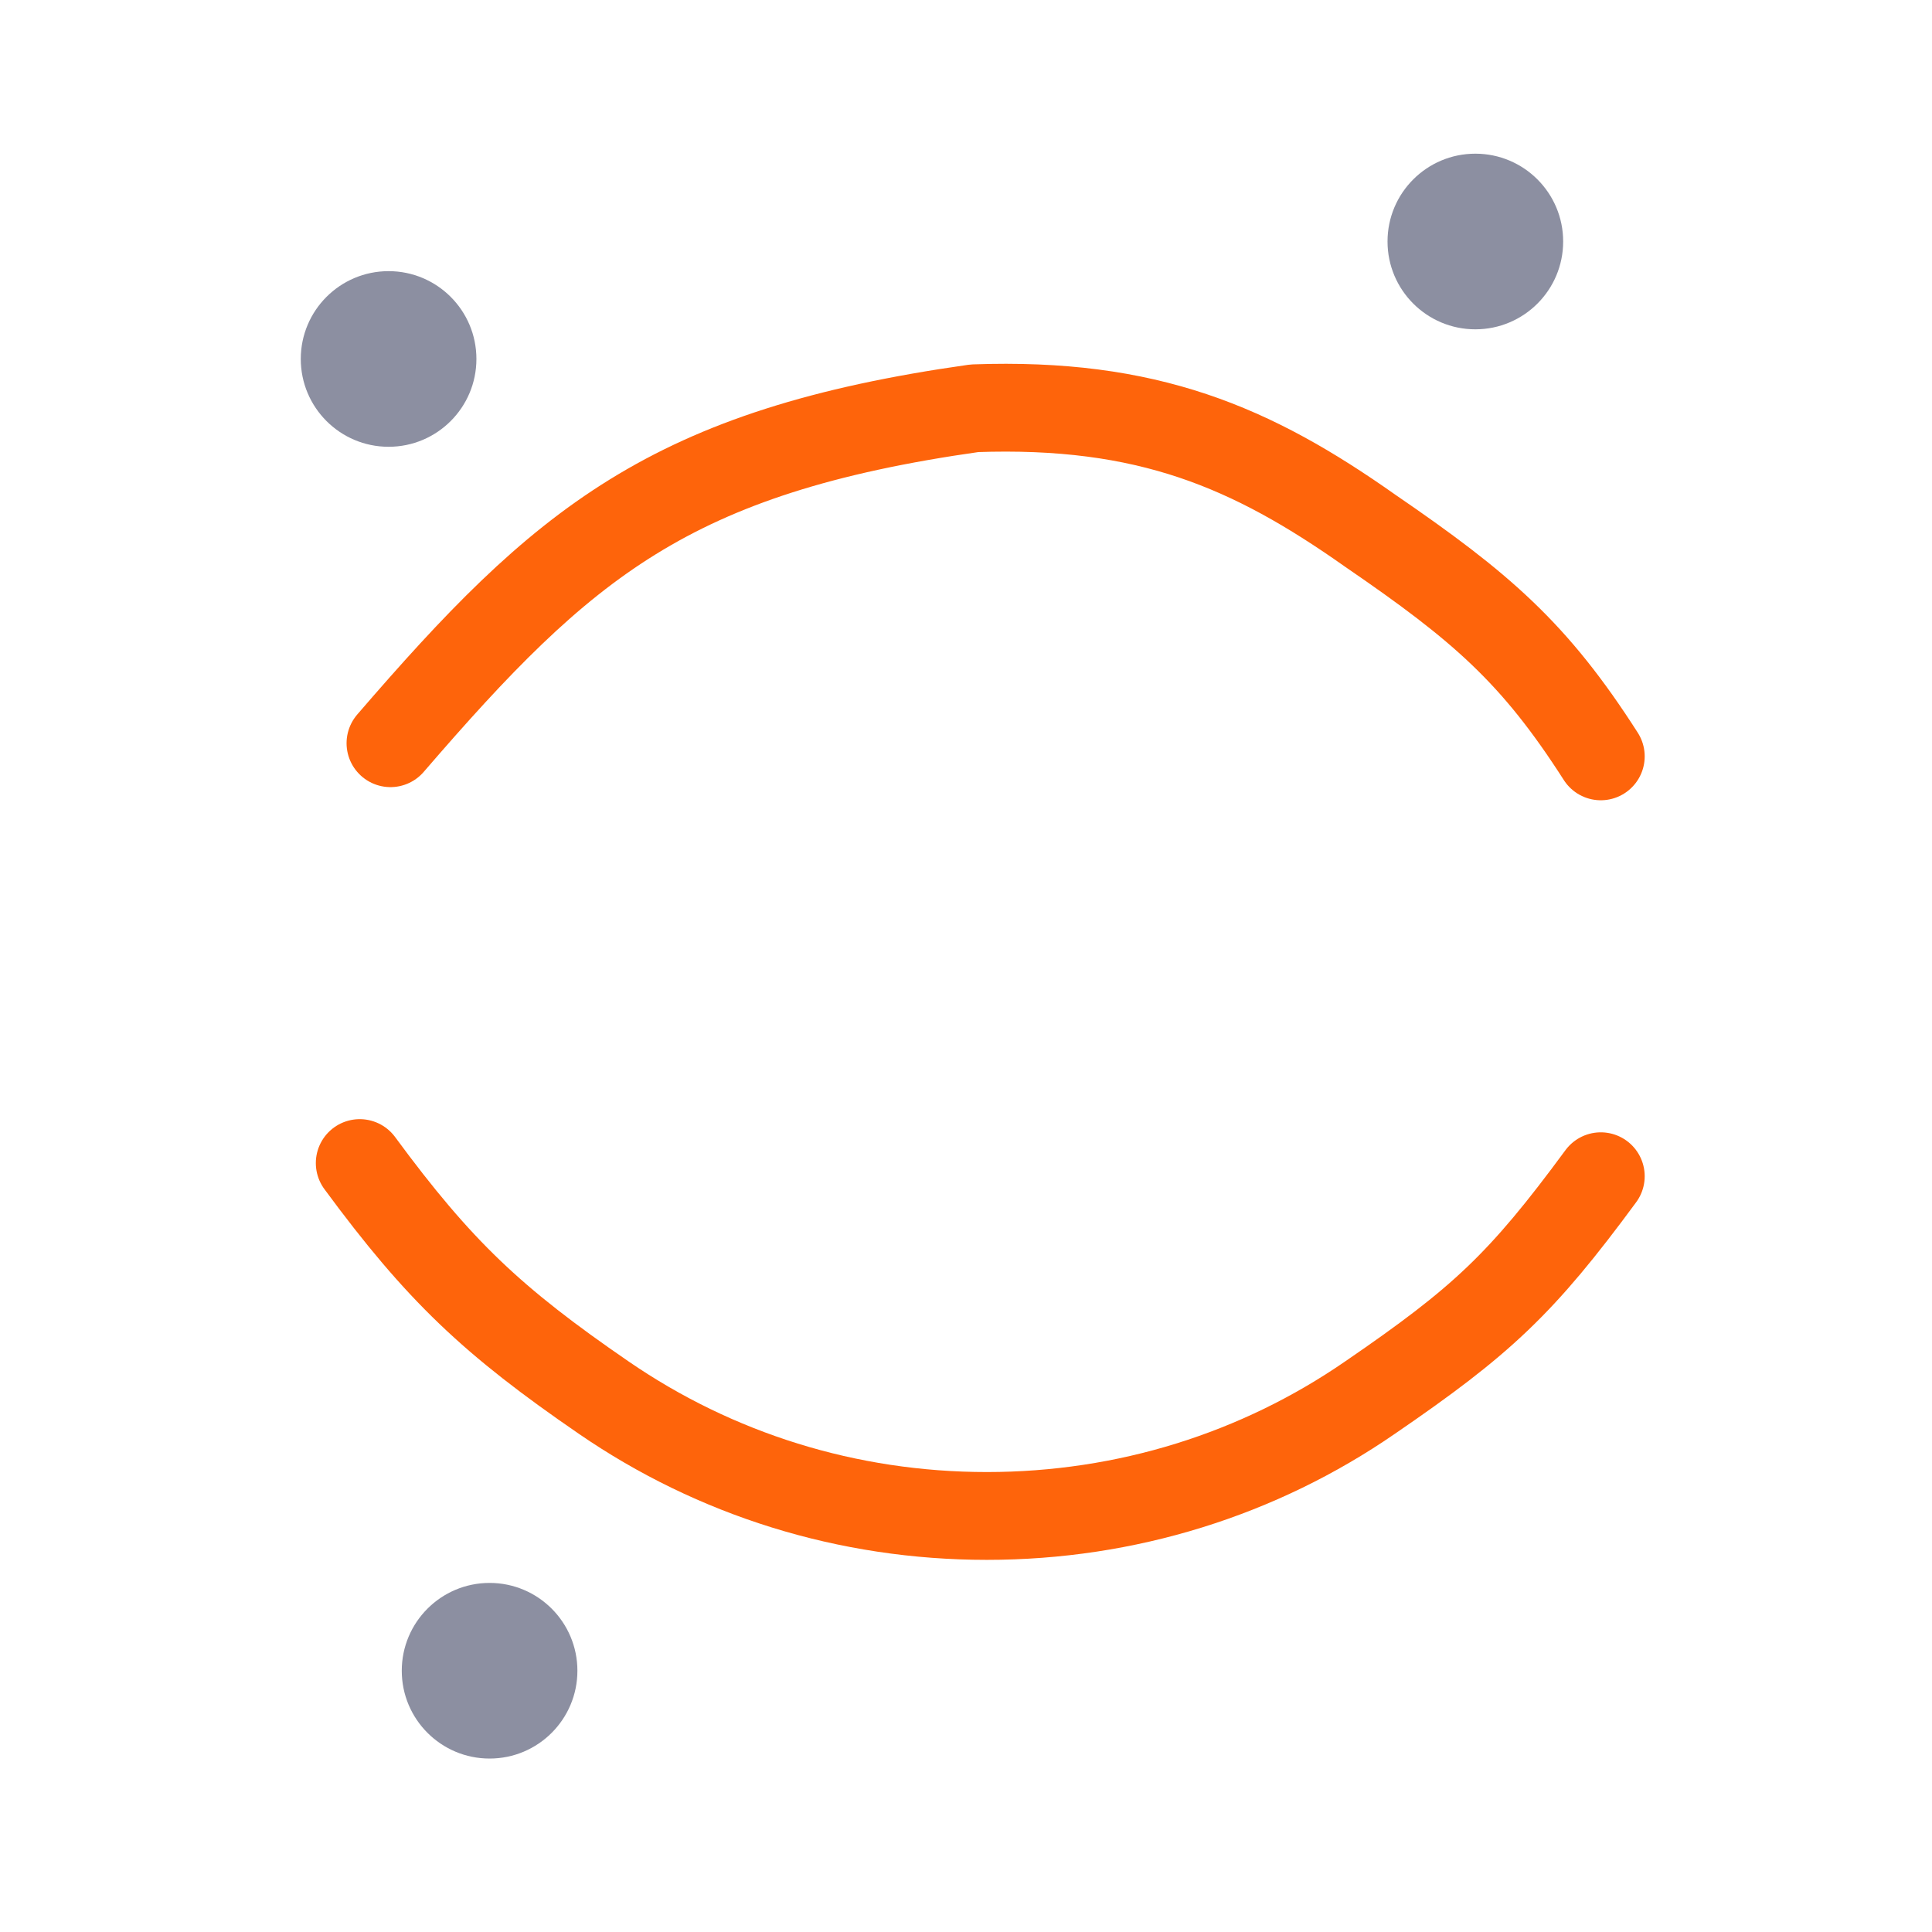 <svg xmlns="http://www.w3.org/2000/svg" width="100" height="100" viewBox="-5 -5 110 110">
    <path fill="none" stroke="#fe640b" stroke-linecap="round" stroke-linejoin="round" stroke-width="5" d="M15.482 61.22c4.523 6.144 7.549 8.999 13.887 13.352 6.355 4.37 13.886 6.74 21.818 6.74 7.932 0 15.484-2.37 21.819-6.74 6.355-4.353 8.613-6.458 13.136-12.602m0-23.906c-3.773-5.894-6.781-8.5-13.136-12.852-6.74-4.758-12.68-7.32-22.526-6.967-17.362 2.455-23.425 7.674-33.248 19.07"/>
    <circle cx="17.125" cy="15.438" r="5" fill="#8c8fa1" paint-order="fill markers stroke"/>
    <circle cx="79" cy="8.75" r="5" fill="#8c8fa1" paint-order="fill markers stroke"/>
    <circle cx="22.875" cy="90.125" r="5" fill="#8c8fa1" paint-order="fill markers stroke"/>
</svg>
